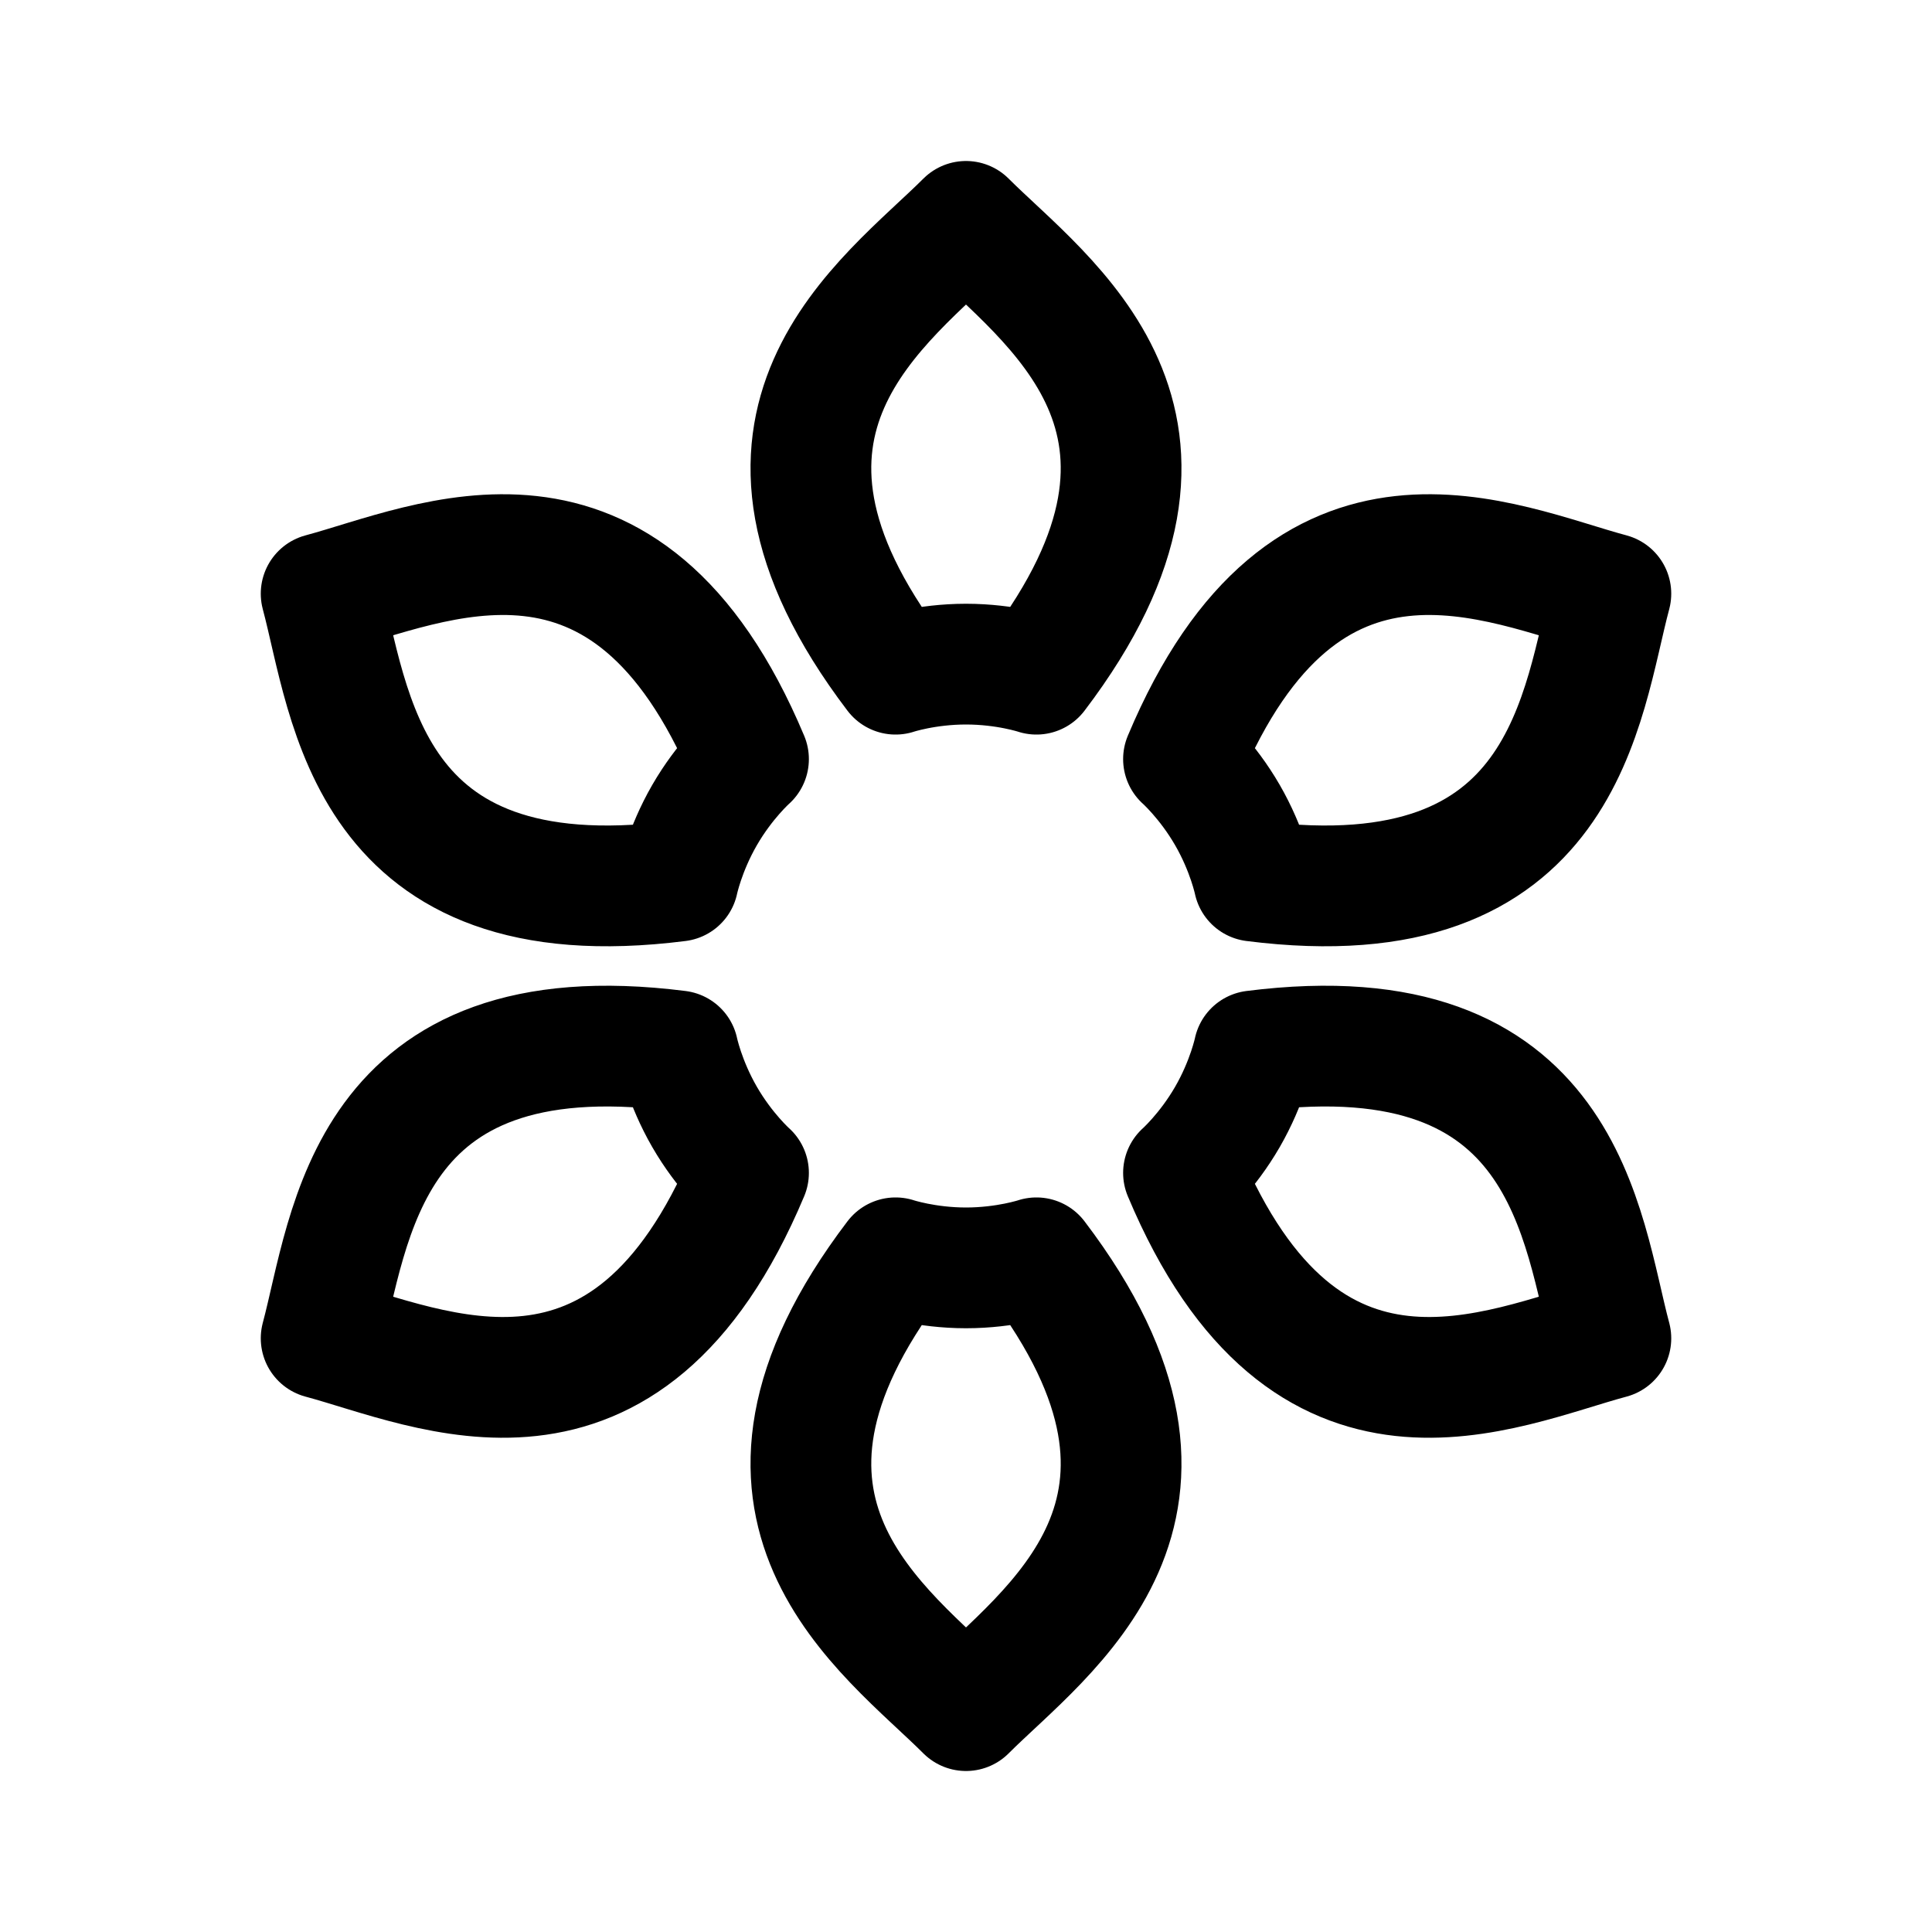 <svg xmlns="http://www.w3.org/2000/svg" width="192" height="192" fill="none" viewBox="0 0 192 192"><path stroke="#000" stroke-linejoin="round" stroke-width="12" d="M89 67c-19-25-1-37 7-45 8 8 26 20 7 45 0 0-3-1-7-1s-7 1-7 1ZM67.385 87.562C36.235 91.517 34.842 69.928 31.915 59c10.927-2.928 30.32-12.517 42.47 16.438 0 0-2.366 2.098-4.366 5.562-2 3.464-2.634 6.562-2.634 6.562Zm50.23-12.124c12.15-28.955 31.543-19.366 42.471-16.438-2.928 10.928-4.321 32.517-35.471 28.562 0 0-.634-3.098-2.634-6.562-2-3.464-4.366-5.562-4.366-5.562ZM89 125c-19 25-1 37 7 45 8-8 26-20 7-45 0 0-3 1-7 1s-7-1-7-1Zm28.615-8.438c12.15 28.955 31.543 19.366 42.471 16.438-2.928-10.928-4.321-32.517-35.471-28.562 0 0-.634 3.098-2.634 6.562-2 3.464-4.366 5.562-4.366 5.562Zm-50.23-12.124c-31.15-3.955-32.543 17.634-35.47 28.562 10.927 2.928 30.32 12.517 42.47-16.438 0 0-2.366-2.098-4.366-5.562-2-3.464-2.634-6.562-2.634-6.562Z"/></svg>